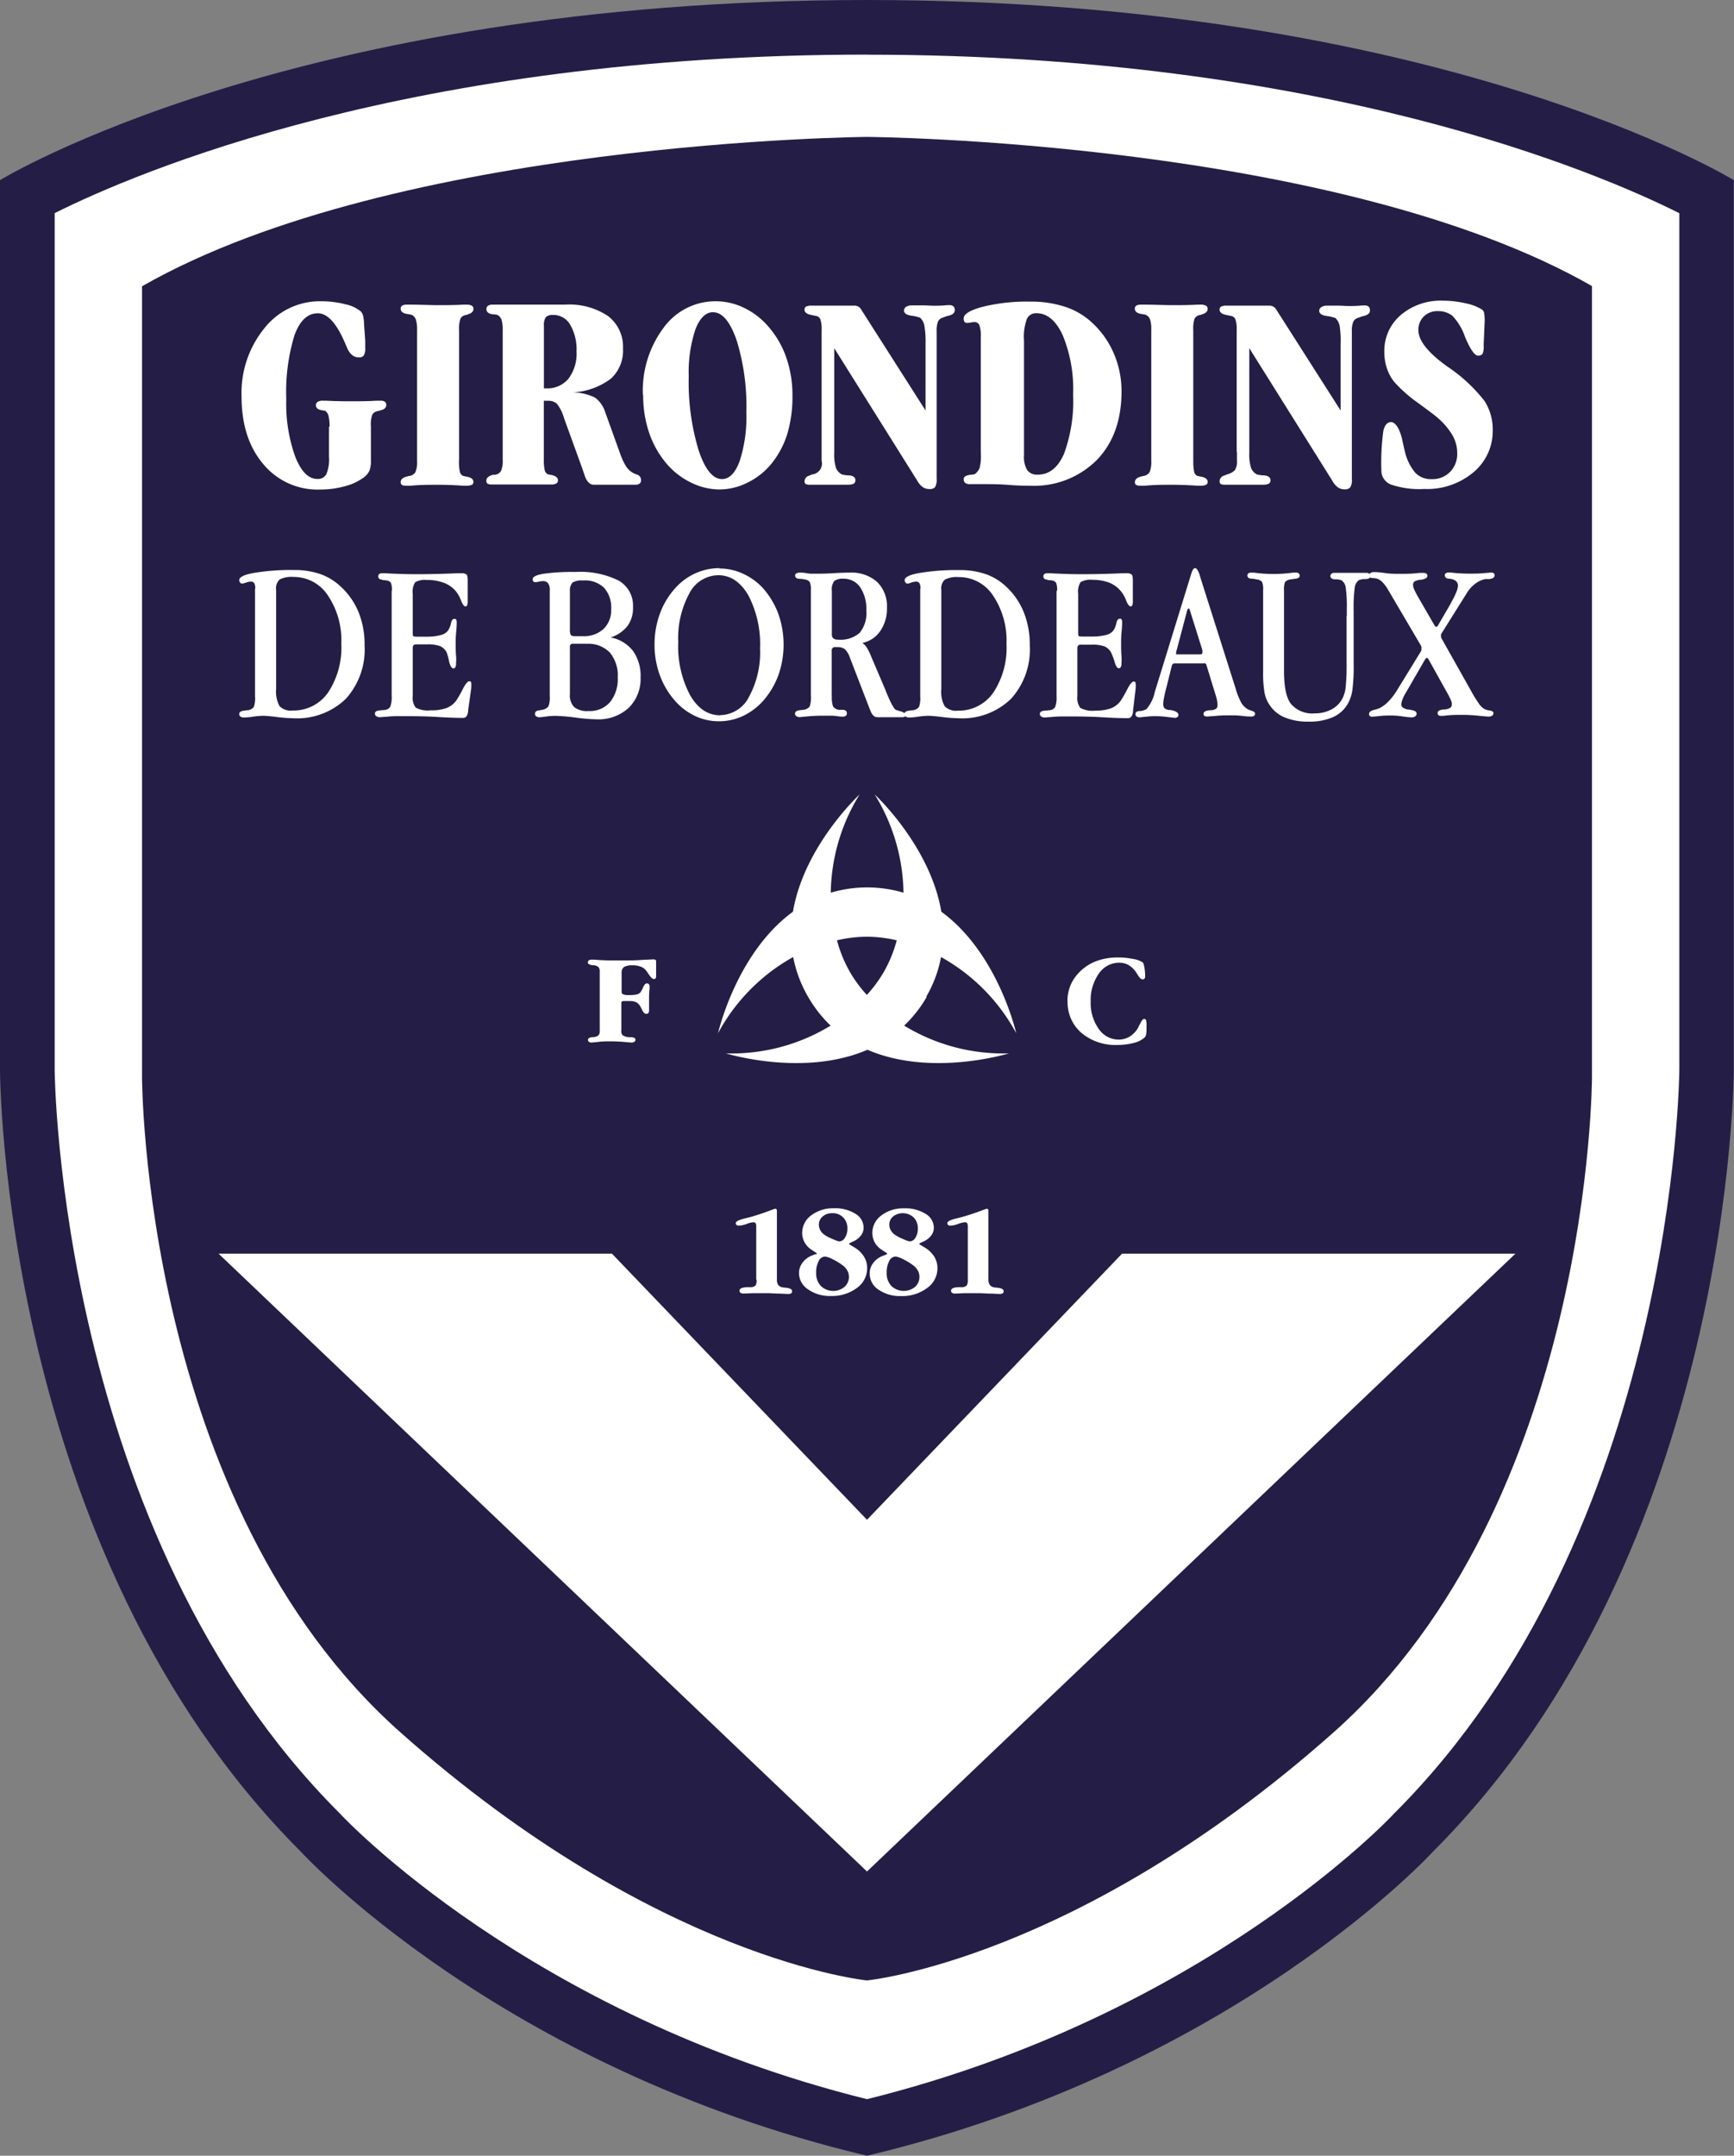 <svg xmlns="http://www.w3.org/2000/svg" viewBox="0 0 240.76 299.18"><rect x="0" y="0" width="240.76" height="299.18" fill="#808080" stroke="none"/><defs><style>.cls-1{fill:#241e46;}.cls-1,.cls-2{fill-rule:evenodd;}.cls-2{fill:#fff;}</style></defs><title>Bordo</title><g id="Слой_2" data-name="Слой 2"><g id="Слой_1-2" data-name="Слой 1"><path class="cls-1" d="M120.38,0C40.72,0,0,25,0,25V148.45s0,66.77,41.73,108.49c0,0,27.44,30.1,78.65,42.24C171.59,287,199,256.94,199,256.94c41.73-41.72,41.73-108.49,41.73-108.49V25S200,0,120.38,0Z"/><path class="cls-2" d="M120.38,7.59c63.37,0,101.5,16.34,112.79,22V148.45c0,.63-.57,64.19-39.5,103.13l-.12.11-.11.13c-.26.28-26.1,27.85-73.06,39.51-47-11.66-72.8-39.23-73.06-39.51l-.1-.12-.13-.12C8.16,212.64,7.59,149.08,7.59,148.44V29.58c11.29-5.65,49.42-22,112.79-22Z"/><path class="cls-1" d="M120.38,19s-65.25.5-100.66,20.73V149.46s0,59.18,35.92,91c35.6,31.59,64.74,34.39,64.74,34.39s29.14-2.8,64.74-34.39c35.92-31.87,35.92-91,35.92-91V39.7C185.63,19.47,120.38,19,120.38,19Z"/><path class="cls-2" d="M45.76,59.22a6.2,6.2,0,0,0-.14-1.48,1.26,1.26,0,0,0-.44-.71,3.16,3.16,0,0,0-.42-.08c-.6-.09-.9-.32-.9-.71a.55.55,0,0,1,.25-.47,1.24,1.24,0,0,1,.71-.16h.42c1.16.06,2.3.08,3.42.08s2.4,0,3.65-.08h.53a1.06,1.06,0,0,1,.6.14.54.54,0,0,1,.19.46c0,.35-.24.59-.73.72l-.37.11a1.2,1.2,0,0,0-.82.46,4,4,0,0,0-.21,1.68V63.9a3.75,3.75,0,0,1-.19,1.39,2.36,2.36,0,0,1-.65.85A7.37,7.37,0,0,1,48,67.45a12.83,12.83,0,0,1-3.57.49,9.76,9.76,0,0,1-7.89-3.55q-3-3.54-3-9.38a14.19,14.19,0,0,1,3.15-9.43,9.79,9.79,0,0,1,7.83-3.77,13.45,13.45,0,0,1,3.44.42,5,5,0,0,1,2.15,1,1.4,1.4,0,0,1,.31.61,6.53,6.53,0,0,1,.13,1.2l.16,2.22,0,.47c0,.15,0,.35,0,.6a1.81,1.81,0,0,1-.2,1,.78.78,0,0,1-.68.27,1.44,1.44,0,0,1-.93-.32,2.48,2.48,0,0,1-.7-1l-.35-.8q-1.74-4-3.72-4c-1.41,0-2.5,1-3.25,3.07a26.8,26.8,0,0,0-1.13,8.83,21.76,21.76,0,0,0,1.24,8q1.23,3.09,3.06,3.09a1.32,1.32,0,0,0,1.26-.65,5.46,5.46,0,0,0,.37-2.44V59.22Z"/><path class="cls-2" d="M63.73,63.9a6.59,6.59,0,0,0,.12,1.57.84.84,0,0,0,.43.57l.45.1c.66.1,1,.35,1,.74a.42.42,0,0,1-.23.41,1.85,1.85,0,0,1-.79.12h-.41c-1.19-.09-2.37-.13-3.54-.13s-2.44,0-3.75.13h-.58a1.18,1.18,0,0,1-.62-.11.42.42,0,0,1-.18-.38q0-.56.84-.78l.31-.08a1.17,1.17,0,0,0,.89-.52,3.62,3.62,0,0,0,.24-1.61V45.81a4.44,4.44,0,0,0-.17-1.46,1.16,1.16,0,0,0-.55-.64,3.61,3.61,0,0,0-.56-.12c-.67-.09-1-.34-1-.75a.46.46,0,0,1,.21-.42,1.13,1.13,0,0,1,.63-.14l.6,0c1.3,0,2.54.07,3.73.07s2.34,0,3.52-.07l.42,0a1.57,1.57,0,0,1,.76.14.47.47,0,0,1,.23.46c0,.34-.24.59-.74.74l-.27.1a1,1,0,0,0-.78.48,4.38,4.38,0,0,0-.2,1.65v18Z"/><path class="cls-2" d="M69.8,63.75V45.85a4.59,4.59,0,0,0-.16-1.46,1.26,1.26,0,0,0-.56-.68,2.85,2.85,0,0,0-.54-.08c-.68-.06-1-.3-1-.73a.55.55,0,0,1,.21-.46,1.07,1.07,0,0,1,.62-.16H78.42a9.67,9.67,0,0,1,6,1.58,5.35,5.35,0,0,1,2.08,4.52,5.26,5.26,0,0,1-1.69,4.18,9.66,9.66,0,0,1-5.27,1.9,7.18,7.18,0,0,1,3.06.71,4,4,0,0,1,1.42,2L86.12,63a8.45,8.45,0,0,0,.82,1.74,2.67,2.67,0,0,0,.89.85,3.53,3.53,0,0,0,.57.26.8.8,0,0,1,.61.78.58.58,0,0,1-.21.49,1,1,0,0,1-.59.15h-5.8c-.52,0-1-.47-1.27-1.41-.12-.34-.22-.62-.29-.84l-2.54-7a5.69,5.69,0,0,0-1-2,1.82,1.82,0,0,0-1.25-.4h-.33a.78.78,0,0,0-.22,0v8.07a6.66,6.66,0,0,0,.12,1.56.84.84,0,0,0,.43.57,3,3,0,0,0,.41.08c.66.12,1,.37,1,.77a.45.45,0,0,1-.24.43,1.42,1.42,0,0,1-.75.14H68.32a1.31,1.31,0,0,1-.62-.11.46.46,0,0,1-.17-.42c0-.39.31-.66.93-.82l.23,0a1.14,1.14,0,0,0,.87-.52,3.59,3.59,0,0,0,.24-1.6Zm5.69-9.85h.31a3.84,3.84,0,0,0,3.13-1.34,5.75,5.75,0,0,0,1.12-3.76,6.88,6.88,0,0,0-.88-3.73,2.68,2.68,0,0,0-2.38-1.36,1.39,1.39,0,0,0-1,.3,2,2,0,0,0-.27,1.23V53.9Z"/><path class="cls-2" d="M89.26,54.81a14.59,14.59,0,0,1,2.89-9.34,8.89,8.89,0,0,1,7.25-3.66,9,9,0,0,1,3.92.92,10.35,10.35,0,0,1,3.37,2.6,12.92,12.92,0,0,1,2.49,4.32,15.86,15.86,0,0,1,.85,5.24,18.19,18.19,0,0,1-.73,5.38,12.63,12.63,0,0,1-2.28,4.2A9.89,9.89,0,0,1,103.75,67a8.73,8.73,0,0,1-3.86.93A9,9,0,0,1,96,67a10.41,10.41,0,0,1-3.36-2.55,13.25,13.25,0,0,1-2.5-4.35,16.24,16.24,0,0,1-.84-5.31ZM99,43.33c-1,0-1.84.8-2.45,2.4a18.77,18.77,0,0,0-.92,6.5A32.55,32.55,0,0,0,97,62.49q1.34,4,3.25,4c1,0,1.84-.83,2.45-2.5a19.85,19.85,0,0,0,.93-6.76,31.06,31.06,0,0,0-1.35-10c-.9-2.6-2-3.89-3.25-3.89Z"/><path class="cls-2" d="M114.08,62.7V45.81a4.1,4.1,0,0,0-.18-1.49.75.75,0,0,0-.58-.47l-.49-.1c-.75-.12-1.12-.37-1.12-.75a.51.51,0,0,1,.2-.45,1.78,1.78,0,0,1,.8-.13h5.87a1.05,1.05,0,0,1,.93.44s0,0,0,0l9,14.11v-9.2a13.26,13.26,0,0,0-.17-2.61,2.11,2.11,0,0,0-.59-1.07,6,6,0,0,0-1.23-.28c-.67-.11-1-.34-1-.71a.59.59,0,0,1,.3-.52,1.52,1.52,0,0,1,.83-.2c.33,0,.82,0,1.46,0s1.1.05,1.4.05c.63,0,1.31,0,2-.08l.29,0a.85.85,0,0,1,.59.17.71.71,0,0,1,.17.55c0,.35-.28.6-.83.74a3.73,3.73,0,0,0-.76.25,1.07,1.07,0,0,0-.72.54,3.48,3.48,0,0,0-.2,1.41v20.4a2.14,2.14,0,0,1-.22,1.2,1,1,0,0,1-.81.26,1.59,1.59,0,0,1-.92-.28,2.9,2.9,0,0,1-.76-.91L115.83,48.32V62.83a6.33,6.33,0,0,0,.24,2.1,1.74,1.74,0,0,0,.84.92,4.14,4.14,0,0,0,.79.12c.72,0,1.07.26,1.07.67a.53.53,0,0,1-.24.49,1.82,1.82,0,0,1-.83.14h-5.23a1.17,1.17,0,0,1-.6-.1.42.42,0,0,1-.16-.38.81.81,0,0,1,.63-.77l.39-.17a1.53,1.53,0,0,0,1.35-1.91V62.7Z"/><path class="cls-2" d="M136.18,62.59V46.8a4.43,4.43,0,0,0-.2-1.68.72.72,0,0,0-.72-.42,3.41,3.41,0,0,0-.47.06,3.58,3.58,0,0,1-.55.06.43.43,0,0,1-.33-.16.92.92,0,0,1-.1-.49c0-.59.89-1.13,2.67-1.6a25.53,25.53,0,0,1,6.56-.71,15.09,15.09,0,0,1,4.69.67,10.09,10.09,0,0,1,3.62,2,12.43,12.43,0,0,1,3.23,4.37,13.16,13.16,0,0,1,1.14,5.41q0,6-3.45,9.55A12.32,12.32,0,0,1,143,67.41c-.56,0-1.53,0-2.9-.11s-2.49-.11-3.31-.11c-.37,0-.77,0-1.22,0l-.81,0a1.21,1.21,0,0,1-.74-.16.69.69,0,0,1-.21-.56c0-.33.36-.53,1.08-.59l.43-.06A2.07,2.07,0,0,0,136,65a6.64,6.64,0,0,0,.19-2v-.41Zm6-15.42v16a3.61,3.61,0,0,0,.45,2.09,1.7,1.7,0,0,0,1.49.61q2.34,0,3.62-2.9A21.34,21.34,0,0,0,149,54.73a19.66,19.66,0,0,0-1.43-8.17q-1.42-3.09-3.66-3.09a1.37,1.37,0,0,0-1.34.82,7.19,7.19,0,0,0-.4,2.88Z"/><path class="cls-2" d="M165.69,63.9a6.76,6.76,0,0,0,.11,1.57.84.84,0,0,0,.43.57l.45.1c.66.1,1,.35,1,.74a.42.42,0,0,1-.24.41,1.85,1.85,0,0,1-.79.12h-.41c-1.19-.09-2.37-.13-3.54-.13s-2.44,0-3.75.13h-.58a1.18,1.18,0,0,1-.62-.11.41.41,0,0,1-.17-.38c0-.37.27-.63.83-.78l.31-.08a1.17,1.17,0,0,0,.89-.52,3.62,3.62,0,0,0,.24-1.61V45.81a4.51,4.51,0,0,0-.16-1.46,1.18,1.18,0,0,0-.56-.64,3.36,3.36,0,0,0-.56-.12q-1-.14-1-.75a.46.46,0,0,1,.2-.42,1.18,1.18,0,0,1,.63-.14l.6,0c1.3,0,2.54.07,3.73.07s2.34,0,3.52-.07l.43,0a1.55,1.55,0,0,1,.75.14.48.48,0,0,1,.24.46c0,.34-.25.59-.75.74l-.27.1a1,1,0,0,0-.78.48,4.44,4.44,0,0,0-.19,1.65v18Z"/><path class="cls-2" d="M171.71,62.7V45.81a4.1,4.1,0,0,0-.18-1.49.77.77,0,0,0-.59-.47l-.49-.1q-1.11-.18-1.11-.75a.49.49,0,0,1,.2-.45,1.75,1.75,0,0,1,.8-.13h5.87a1.08,1.08,0,0,1,.93.44l0,0,9,14.11v-9.2A13.51,13.51,0,0,0,186,45.2a2.11,2.11,0,0,0-.59-1.07,5.93,5.93,0,0,0-1.24-.28c-.66-.11-1-.34-1-.71a.59.59,0,0,1,.3-.52,1.48,1.48,0,0,1,.82-.2c.34,0,.83,0,1.46,0s1.11.05,1.41.05c.63,0,1.31,0,2-.08l.29,0a.87.87,0,0,1,.59.17.75.75,0,0,1,.17.55c0,.35-.28.6-.84.74a4.21,4.21,0,0,0-.76.25,1.07,1.07,0,0,0-.71.54,3.48,3.48,0,0,0-.2,1.41v20.4a2,2,0,0,1-.23,1.2,1,1,0,0,1-.81.26,1.56,1.56,0,0,1-.91-.28,2.77,2.77,0,0,1-.76-.91L173.46,48.32V62.83a6.33,6.33,0,0,0,.24,2.1,1.76,1.76,0,0,0,.83.92,4.42,4.42,0,0,0,.8.12c.71,0,1.07.26,1.07.67a.53.53,0,0,1-.24.49,1.82,1.82,0,0,1-.83.14H170.1a1.24,1.24,0,0,1-.61-.1.44.44,0,0,1-.15-.38A.81.81,0,0,1,170,66l.4-.17a2.2,2.2,0,0,0,1.06-.58,2.23,2.23,0,0,0,.29-1.33V62.7Z"/><path class="cls-2" d="M206,47.89a2.65,2.65,0,0,1-.16,1.23.74.74,0,0,1-.63.23c-.44,0-1-.77-1.68-2.32-.06-.14-.11-.24-.13-.31a7.91,7.91,0,0,0-1.76-2.91,3.18,3.18,0,0,0-2-.63,2.67,2.67,0,0,0-1.95.74,2.59,2.59,0,0,0-.75,1.93c0,1.35,1.25,3,3.77,4.84l.41.29a22.05,22.05,0,0,1,5,4.67,7.27,7.27,0,0,1,1.14,4,7.45,7.45,0,0,1-2.67,5.89,10,10,0,0,1-6.85,2.32,12.16,12.16,0,0,1-4.6-.61,2.06,2.06,0,0,1-1.34-2,31.43,31.43,0,0,1,.28-5.48c.19-.79.55-1.19,1.08-1.19s1.18.83,1.54,2.48c.13.61.24,1.09.33,1.46a7.14,7.14,0,0,0,1.45,3.06,3,3,0,0,0,2.33.92,3.4,3.4,0,0,0,2.52-1,3.54,3.54,0,0,0,1-2.61,5,5,0,0,0-.74-2.62,10.16,10.16,0,0,0-2.33-2.58c-.27-.22-1.11-.85-2.52-1.88a18.84,18.84,0,0,1-3.18-2.84,6.21,6.21,0,0,1-1-1.87,7.09,7.09,0,0,1-.35-2.23,6.51,6.51,0,0,1,2.27-5.14,8.57,8.57,0,0,1,5.88-2,13.86,13.86,0,0,1,3.16.37,6.93,6.93,0,0,1,2.25.86.76.76,0,0,1,.29.44,6.21,6.21,0,0,1,.08,1.24L206,47.89Z"/><path class="cls-2" d="M128.6,138.34a17.29,17.29,0,0,0,2.06-5.52,26.49,26.49,0,0,1,10.44,10.57s-2.51-11.11-10.4-16.86c-1.54-9.15-9.25-16.27-9.25-16.27a26.69,26.69,0,0,1,4,13.63,17.83,17.83,0,0,0-10.1,0,26.59,26.59,0,0,1,4-13.63s-7.71,7.12-9.25,16.27c-7.89,5.75-10.4,16.86-10.4,16.86a26.41,26.41,0,0,1,10.43-10.57,17.56,17.56,0,0,0,2.07,5.52,17.91,17.91,0,0,0,3.13,4,26.36,26.36,0,0,1-14.54,3.85s10.75,3.34,19.65-.5c8.89,3.84,19.64.5,19.64.5a26.36,26.36,0,0,1-14.54-3.85,17.66,17.66,0,0,0,3.14-4ZM120.36,130a18.62,18.62,0,0,1,4.15.5,18.33,18.33,0,0,1-1.82,4.43,18.53,18.53,0,0,1-2.33,3.15,17.85,17.85,0,0,1-2.33-3.15,18.33,18.33,0,0,1-1.82-4.43,18.62,18.62,0,0,1,4.15-.5Z"/><path class="cls-2" d="M86.26,143.08a.78.78,0,0,0,.21.61,1.9,1.9,0,0,0,1,.26l.17,0c.39,0,.59.15.59.33a.34.34,0,0,1-.15.3.71.71,0,0,1-.41.11l-1.06-.09c-.63-.05-1.23-.08-1.8-.08s-1.15,0-1.75.08l-.93.09a.55.55,0,0,1-.36-.11.33.33,0,0,1-.13-.28c0-.19.19-.31.58-.36h.15a1.24,1.24,0,0,0,.73-.26.86.86,0,0,0,.17-.61v-8.25a.86.86,0,0,0-.18-.61,1.3,1.3,0,0,0-.72-.26h-.14c-.4-.06-.61-.19-.61-.37a.38.38,0,0,1,.13-.29.57.57,0,0,1,.36-.11l.36,0c.82.07,1.6.11,2.34.11h2.08c.62,0,1.35,0,2.17-.07l1.55-.07a.8.8,0,0,1,.41.06.35.35,0,0,1,.08.27v2a.46.46,0,0,1-.08.32.39.39,0,0,1-.25.07c-.18,0-.4-.22-.69-.64a5.12,5.12,0,0,0-.36-.51,1.59,1.59,0,0,0-.75-.56,3,3,0,0,0-1.14-.19,2.25,2.25,0,0,0-1.18.23.94.94,0,0,0-.34.81v2.63a.36.36,0,0,0,.2.35,1.78,1.78,0,0,0,.74.11,5.36,5.36,0,0,0,1.17-.09.92.92,0,0,0,.51-.3,4,4,0,0,0,.39-.74c.15-.32.31-.49.5-.49a.35.35,0,0,1,.28.12.53.53,0,0,1,.1.32,1.08,1.08,0,0,0,0,.16,10.73,10.73,0,0,0-.08,1.24c0,.38,0,.77,0,1.16s0,.59,0,.6a1,1,0,0,1-.08.5.37.37,0,0,1-.32.12c-.21,0-.41-.19-.58-.57a3.56,3.56,0,0,0-.18-.35,1.53,1.53,0,0,0-.61-.68,2.29,2.29,0,0,0-1-.17h-.56l-.24,0a.34.34,0,0,0-.21.08.21.21,0,0,0-.07.18v3.82Z"/><path class="cls-2" d="M148.21,138.93a5.75,5.75,0,0,1,.55-2.46,6.08,6.08,0,0,1,1.6-2,6.47,6.47,0,0,1,2.17-1.19,8.51,8.51,0,0,1,2.7-.4,10.13,10.13,0,0,1,2.11.21,3.25,3.25,0,0,1,1.31.47c.09.05.16.27.24.67a7.15,7.15,0,0,1,.11,1.27.46.46,0,0,1-.09.31.36.36,0,0,1-.28.11c-.18,0-.39-.19-.63-.58l-.27-.42a3.28,3.28,0,0,0-1.06-1,2.6,2.6,0,0,0-1.3-.31,3.38,3.38,0,0,0-2.81,1.53,6.31,6.31,0,0,0-1.12,3.86,6.19,6.19,0,0,0,1.11,3.79,3.36,3.36,0,0,0,2.78,1.49,2.93,2.93,0,0,0,1.6-.47,3.37,3.37,0,0,0,1.16-1.31c0-.09.12-.23.2-.4.22-.46.41-.69.56-.69a.26.26,0,0,1,.27.17,2.66,2.66,0,0,1,.07.83v.24a5,5,0,0,1-.06.93.78.78,0,0,1-.23.43,3.54,3.54,0,0,1-1.52.74,8.67,8.67,0,0,1-2.25.27,7.31,7.31,0,0,1-5-1.69,5.62,5.62,0,0,1-1.9-4.4Z"/><polygon class="cls-2" points="120.38 210.92 155.79 173.99 210.41 173.99 120.38 259.73 30.35 173.99 84.97 173.99 120.38 210.92 120.38 210.92"/><path class="cls-2" d="M105,177.59v-7.32a1,1,0,0,0-.09-.52.41.41,0,0,0-.34-.12,3.47,3.47,0,0,0-.92.24,3.66,3.66,0,0,1-1.09.23.39.39,0,0,1-.29-.1.28.28,0,0,1-.11-.24c0-.24.4-.45,1.2-.65l.88-.22c.77-.22,1.52-.46,2.25-.73l1.11-.41a.29.29,0,0,1,.21.07.38.38,0,0,1,.06.24v9.45a1.42,1.42,0,0,0,.18.82,1,1,0,0,0,.64.34l.46.05c.55.06.83.22.83.47a.33.33,0,0,1-.13.3.78.78,0,0,1-.44.09l-1.14-.05c-.64,0-1.23-.06-1.76-.06-.38,0-.93,0-1.65,0s-1.25.05-1.58.05a.81.81,0,0,1-.46-.1.33.33,0,0,1-.14-.29c0-.29.31-.45,1-.49l.29,0,.31,0a1,1,0,0,0,.63-.24,1.54,1.54,0,0,0,.14-.8Z"/><path class="cls-2" d="M113.25,174.11l.13-.07s0,0,0-.07a.18.18,0,0,0,0-.07l-.19-.12-.56-.37a2.73,2.73,0,0,1-.92-1,2.66,2.66,0,0,1-.33-1.29,3,3,0,0,1,1.23-2.43,5,5,0,0,1,3.16-1,5.27,5.27,0,0,1,3,.76,2.25,2.25,0,0,1,1.14,1.94,1.76,1.76,0,0,1-.39,1.1,2.7,2.7,0,0,1-1.1.82l-.43.21a.1.1,0,0,0-.08.05.12.12,0,0,0,0,.09s.05.06.16.12l0,0,.51.31a3.9,3.9,0,0,1,1.36,1.27,3,3,0,0,1,.46,1.65,3.34,3.34,0,0,1-1.43,2.74,5.76,5.76,0,0,1-3.62,1.11,5.23,5.23,0,0,1-3.16-.92,2.71,2.71,0,0,1-1.25-2.25,2.35,2.35,0,0,1,.51-1.48,3,3,0,0,1,1.37-1l.45-.18Zm1.32.28a1,1,0,0,0-.9.63,3.26,3.26,0,0,0-.35,1.63,2.52,2.52,0,0,0,.65,1.82,2.47,2.47,0,0,0,3.28.13,1.84,1.84,0,0,0,.62-1.42,1.81,1.81,0,0,0-.22-.84,2.16,2.16,0,0,0-.63-.72,8.4,8.4,0,0,0-1.43-.87,3.21,3.21,0,0,0-1-.36Zm2-2.11a.91.91,0,0,0,.75-.52,2.2,2.2,0,0,0,.34-1.24,2.1,2.1,0,0,0-.58-1.55,2,2,0,0,0-1.52-.6,2,2,0,0,0-1.33.45,1.45,1.45,0,0,0-.53,1.15,1.56,1.56,0,0,0,.15.67,1.79,1.79,0,0,0,.41.56,3.34,3.34,0,0,0,.34.25c.12.08.28.17.47.27.44.2.78.35,1,.43a1.53,1.53,0,0,0,.49.13Z"/><path class="cls-2" d="M123.05,174.11l.12-.07s0,0,0-.07a.15.15,0,0,0-.06-.07l-.18-.12-.56-.37a2.72,2.72,0,0,1-1.25-2.28,3,3,0,0,1,1.23-2.43,4.92,4.92,0,0,1,3.16-1,5.24,5.24,0,0,1,3,.76,2.24,2.24,0,0,1,1.15,1.94,1.76,1.76,0,0,1-.39,1.1,2.77,2.77,0,0,1-1.1.82l-.44.21s0,0-.07.05a.1.1,0,0,0,0,.09s.06.06.16.12l0,0,.52.31a4,4,0,0,1,1.36,1.27,3.1,3.1,0,0,1,.46,1.65,3.33,3.33,0,0,1-1.44,2.74,5.72,5.72,0,0,1-3.62,1.11A5.2,5.2,0,0,1,122,179a2.68,2.68,0,0,1-1.25-2.25,2.4,2.4,0,0,1,.5-1.48,3,3,0,0,1,1.38-1l.45-.18Zm1.31.28a1,1,0,0,0-.9.63,3.37,3.37,0,0,0-.35,1.63,2.57,2.57,0,0,0,.65,1.82,2.49,2.49,0,0,0,3.29.13,1.83,1.83,0,0,0,.61-1.42,1.7,1.7,0,0,0-.22-.84,2.16,2.16,0,0,0-.63-.72,8,8,0,0,0-1.43-.87,3.05,3.05,0,0,0-1-.36Zm2-2.11a.94.94,0,0,0,.75-.52,2.27,2.27,0,0,0,.33-1.24,2.13,2.13,0,0,0-.57-1.55,2.22,2.22,0,0,0-2.86-.15,1.45,1.45,0,0,0-.53,1.15,1.56,1.56,0,0,0,.15.67,2,2,0,0,0,.41.56,3.34,3.34,0,0,0,.34.25l.47.27c.45.2.78.35,1,.43a1.57,1.57,0,0,0,.5.13Z"/><path class="cls-2" d="M134.38,177.59v-7.32a1,1,0,0,0-.1-.52.4.4,0,0,0-.34-.12,3.47,3.47,0,0,0-.92.24,3.66,3.66,0,0,1-1.09.23.39.39,0,0,1-.29-.1.3.3,0,0,1-.11-.24c0-.24.4-.45,1.2-.65l.88-.22c.78-.22,1.53-.46,2.25-.73l1.12-.41a.28.28,0,0,1,.2.07.38.38,0,0,1,.06.24v9.45a1.41,1.41,0,0,0,.19.82,1,1,0,0,0,.63.34l.46.05c.56.06.83.22.83.47a.35.35,0,0,1-.12.3.84.84,0,0,1-.45.09l-1.13-.05c-.65,0-1.23-.06-1.76-.06-.38,0-.93,0-1.65,0s-1.25.05-1.59.05a.81.81,0,0,1-.46-.1.33.33,0,0,1-.14-.29c0-.29.32-.45.95-.49l.29,0,.31,0a1,1,0,0,0,.63-.24,1.42,1.42,0,0,0,.15-.8Z"/><path class="cls-2" d="M35.44,81.72a1.52,1.52,0,0,0-.14-.79.56.56,0,0,0-.51-.21,2.12,2.12,0,0,0-.63.13,1.88,1.88,0,0,1-.56.14.36.36,0,0,1-.26-.14.52.52,0,0,1-.12-.34c0-.42.68-.76,2.05-1a30.82,30.82,0,0,1,5.53-.4,10.94,10.94,0,0,1,3.7.57,8,8,0,0,1,2.85,1.77A9.89,9.89,0,0,1,49.8,85a11.84,11.84,0,0,1,.82,4.53A10.19,10.19,0,0,1,48,97a9.72,9.72,0,0,1-7.28,2.68,20.09,20.09,0,0,1-2.26-.17c-.92-.11-1.56-.17-1.9-.17a11.07,11.07,0,0,0-1.41.12,11.07,11.07,0,0,1-1.25.12.84.84,0,0,1-.51-.13.4.4,0,0,1-.17-.36c0-.25.21-.4.63-.46h0l.5-.06h.06a1.3,1.3,0,0,0,.83-.45,3.7,3.7,0,0,0,.17-1.5V81.72Zm2.9.16V95.64A4.18,4.18,0,0,0,38.81,98a2.19,2.19,0,0,0,1.81.61,5.84,5.84,0,0,0,4.94-2.51,11.31,11.31,0,0,0,1.83-6.78,11.16,11.16,0,0,0-1.85-6.66,5.65,5.65,0,0,0-4.8-2.59,3.63,3.63,0,0,0-1.91.35,1.67,1.67,0,0,0-.49,1.44Z"/><path class="cls-2" d="M54.41,82a2.78,2.78,0,0,0-.13-1.11.87.87,0,0,0-.57-.33l-.37-.05-.27,0s0-.07,0-.07c-.37,0-.55-.18-.55-.44a.39.39,0,0,1,.13-.33.69.69,0,0,1,.43-.11l.42,0c1.42.08,2.87.13,4.33.13,1.9,0,3.78-.05,5.63-.13l.58,0a1.12,1.12,0,0,1,.72.16c.12.1.18.37.18.82v2.83a1.72,1.72,0,0,1-.07.61.26.26,0,0,1-.25.18c-.18,0-.39-.27-.61-.83A4.51,4.51,0,0,0,63.25,82a4,4,0,0,0-1.64-1.12,6.45,6.45,0,0,0-2.32-.39,2.74,2.74,0,0,0-1.65.32,2.5,2.5,0,0,0-.33,1.62v5.3c0,.32,0,.5.07.55s.21.08.47.08h1.46a7.45,7.45,0,0,0,1.8-.2,1.93,1.93,0,0,0,1-.53,2.74,2.74,0,0,0,.29-.46,3.76,3.76,0,0,0,.22-.69l0,0c.09-.4.24-.59.43-.59s.24,0,.29.11a.91.91,0,0,1,.07.46c0,.16,0,.56-.07,1.22s-.07,1.24-.07,1.75,0,1,.05,1.57,0,.94,0,1.06a1.05,1.05,0,0,1-.1.54.29.29,0,0,1-.28.16c-.2,0-.39-.28-.56-.84A8,8,0,0,0,62,90.5a1.94,1.94,0,0,0-.9-.83,4.87,4.87,0,0,0-1.79-.24H57.85a.61.61,0,0,0-.44.12.71.71,0,0,0-.1.45v6.56a2.32,2.32,0,0,0,.4,1.64,3.55,3.55,0,0,0,2.11.38A5.94,5.94,0,0,0,62,98.26a3,3,0,0,0,1.36-1.05,16.15,16.15,0,0,0,.9-1.58c.37-.72.67-1.08.89-1.08a.3.3,0,0,1,.23.08.56.56,0,0,1,.06.3v.29a1.62,1.62,0,0,0,0,.21L65,98.58v.15c-.08.6-.31.9-.68.9s-1.53,0-3.46-.12-3.66-.12-5.19-.12c-.62,0-1.25,0-1.89.07l-1,.07a.88.88,0,0,1-.53-.13.42.42,0,0,1-.19-.38c0-.26.25-.41.76-.44a4.82,4.82,0,0,0,.63-.06.93.93,0,0,0,.74-.45,3.81,3.81,0,0,0,.19-1.51V82Z"/><path class="cls-2" d="M76.33,81.94a1.51,1.51,0,0,0-.24-1,.86.86,0,0,0-.72-.29,2.64,2.64,0,0,0-.53.07,2.87,2.87,0,0,1-.52.08.34.34,0,0,1-.27-.11.46.46,0,0,1-.09-.31c0-.33.5-.58,1.49-.75a28.76,28.76,0,0,1,4.44-.25,12,12,0,0,1,6,1.19,4,4,0,0,1,2,3.7,4.2,4.2,0,0,1-.76,2.6,4.88,4.88,0,0,1-2.35,1.6,5.09,5.09,0,0,1,3.08,1.83A5.87,5.87,0,0,1,88.94,94a5.63,5.63,0,0,1-1.65,4.24,6.22,6.22,0,0,1-4.49,1.59,25.19,25.19,0,0,1-2.86-.24,25.33,25.33,0,0,0-2.87-.24,8.82,8.82,0,0,0-1.27.1q-.72.09-.9.09a.76.76,0,0,1-.44-.12.37.37,0,0,1-.17-.31.47.47,0,0,1,.12-.37.8.8,0,0,1,.49-.15l.25-.06a1.49,1.49,0,0,0,1-.49,3.55,3.55,0,0,0,.18-1.48V81.94Zm2.8.06v5.31a1.72,1.72,0,0,0,.12.81c.08.11.27.17.56.17h.47l.65,0a4,4,0,0,0,2.87-1,3.63,3.63,0,0,0,1.06-2.73,4.1,4.1,0,0,0-1-3,3.81,3.81,0,0,0-2.89-1,2.58,2.58,0,0,0-1.48.29A1.64,1.64,0,0,0,79.13,82Zm2.34,7.34H79.55a.38.38,0,0,0-.31.11.36.36,0,0,0-.11.29V96.3a2.37,2.37,0,0,0,.59,1.83,2.87,2.87,0,0,0,2,.55,3.7,3.7,0,0,0,3-1.26A5.09,5.09,0,0,0,85.77,94a4.93,4.93,0,0,0-1.11-3.45,4.13,4.13,0,0,0-3.19-1.2Z"/><path class="cls-2" d="M99.89,78.9a7.71,7.71,0,0,1,3.27.72,8.68,8.68,0,0,1,2.77,2,11.29,11.29,0,0,1,2.14,3.58,12.79,12.79,0,0,1,0,8.52,11.29,11.29,0,0,1-2.14,3.58,8.89,8.89,0,0,1-2.8,2.08,7.9,7.9,0,0,1-3.32.72,7.71,7.71,0,0,1-3.27-.72,8.6,8.6,0,0,1-2.78-2.08,11.11,11.11,0,0,1-2.14-3.58,12.23,12.23,0,0,1-.74-4.26,12.38,12.38,0,0,1,.74-4.28,10.71,10.71,0,0,1,2.14-3.56,8.37,8.37,0,0,1,2.81-2.06,8.05,8.05,0,0,1,3.32-.71ZM100,99.25a4.57,4.57,0,0,0,4-2.55A12.86,12.86,0,0,0,105.53,90a14.66,14.66,0,0,0-1.62-7.37q-1.64-2.81-4.21-2.8a4.57,4.57,0,0,0-4,2.55,13,13,0,0,0-1.53,6.72,14.53,14.53,0,0,0,1.63,7.35q1.62,2.82,4.2,2.82Z"/><path class="cls-2" d="M115.5,96.55a3.9,3.9,0,0,0,.17,1.5,1.23,1.23,0,0,0,.77.46.68.68,0,0,0,.22,0l.31,0a.79.79,0,0,1,.5.15.47.47,0,0,1,.11.37.36.36,0,0,1-.16.32.74.74,0,0,1-.44.11,5.51,5.51,0,0,1-.68-.06,6.47,6.47,0,0,0-.66-.07h-.15c-.47,0-.94,0-1.42,0a18.7,18.7,0,0,0-2,.1l-1,.09a.79.79,0,0,1-.5-.13.4.4,0,0,1-.18-.36c0-.25.21-.4.63-.46h0l.5-.06h.06a1.36,1.36,0,0,0,.84-.45,3.93,3.93,0,0,0,.17-1.51V81.93a2.7,2.7,0,0,0-.15-1.14,1,1,0,0,0-.69-.37,4.17,4.17,0,0,0-.69-.09c-.43,0-.65-.17-.66-.43a.36.36,0,0,1,.17-.33,1.19,1.19,0,0,1,.55-.1c.17,0,.46,0,.88.08s.76.07,1,.07c.74,0,1.65,0,2.75-.07s1.83-.08,2.19-.08a5.4,5.4,0,0,1,3.84,1.29,4.68,4.68,0,0,1,1.37,3.57,5.46,5.46,0,0,1-.91,3.22,4,4,0,0,1-2.5,1.68,2.37,2.37,0,0,1,.6.62,9.41,9.41,0,0,1,.68,1.41l1.88,4.4.17.44c.63,1.51,1.07,2.31,1.32,2.41a5,5,0,0,0,.65.21c.45.13.67.3.67.51a.26.26,0,0,1-.09.23.73.73,0,0,1-.39.07c-.18,0-.5,0-1,0s-.83,0-1.11,0-.37,0-.67,0a4.86,4.86,0,0,1-.66,0c-.39,0-.7-.29-.93-.89l-.06-.13L118,91.26a2.84,2.84,0,0,0-.7-1.17,1.67,1.67,0,0,0-1.07-.28h-.33a.37.37,0,0,0-.3.13.44.44,0,0,0-.12.32v6.29Zm0-14.52v6a.7.7,0,0,0,.2.56,1,1,0,0,0,.67.18,4,4,0,0,0,3-.95,4.37,4.37,0,0,0,.92-3.1,5.43,5.43,0,0,0-.85-3.21,2.74,2.74,0,0,0-2.35-1.19,1.89,1.89,0,0,0-1.26.32A1.92,1.92,0,0,0,115.5,82Z"/><path class="cls-2" d="M127.8,81.72a1.52,1.52,0,0,0-.14-.79.56.56,0,0,0-.51-.21,2.12,2.12,0,0,0-.63.13A1.82,1.82,0,0,1,126,81a.36.36,0,0,1-.26-.14.53.53,0,0,1-.13-.34c0-.42.69-.76,2.06-1a30.82,30.82,0,0,1,5.53-.4,10.94,10.94,0,0,1,3.7.57,8,8,0,0,1,2.85,1.77A9.89,9.89,0,0,1,142.16,85a12,12,0,0,1,.82,4.53A10.19,10.19,0,0,1,140.36,97a9.72,9.72,0,0,1-7.28,2.68,20.09,20.09,0,0,1-2.26-.17c-.92-.11-1.56-.17-1.9-.17a11.07,11.07,0,0,0-1.41.12,11.07,11.07,0,0,1-1.25.12.84.84,0,0,1-.51-.13.4.4,0,0,1-.18-.36c0-.25.22-.4.64-.46h0l.5-.06h.06a1.3,1.3,0,0,0,.83-.45,3.7,3.7,0,0,0,.17-1.5V81.72Zm2.9.16V95.64a4.09,4.09,0,0,0,.47,2.38,2.19,2.19,0,0,0,1.81.61,5.84,5.84,0,0,0,4.94-2.51,11.31,11.31,0,0,0,1.83-6.78,11.23,11.23,0,0,0-1.85-6.66,5.65,5.65,0,0,0-4.8-2.59,3.63,3.63,0,0,0-1.91.35,1.67,1.67,0,0,0-.49,1.44Z"/><path class="cls-2" d="M146.77,82a2.78,2.78,0,0,0-.13-1.11.87.87,0,0,0-.57-.33l-.37-.05-.28,0s0-.07,0-.07c-.37,0-.55-.18-.55-.44a.39.39,0,0,1,.13-.33.69.69,0,0,1,.43-.11l.42,0c1.42.08,2.86.13,4.33.13,1.9,0,3.78-.05,5.63-.13l.58,0a1.12,1.12,0,0,1,.72.16c.12.1.18.37.18.82v2.83a1.72,1.72,0,0,1-.07.61.26.26,0,0,1-.25.18c-.18,0-.39-.27-.61-.83a4.51,4.51,0,0,0-.71-1.26A4,4,0,0,0,154,80.86a6.45,6.45,0,0,0-2.32-.39,2.74,2.74,0,0,0-1.65.32,2.5,2.5,0,0,0-.33,1.62v5.3c0,.32,0,.5.07.55s.21.08.47.08h1.46a7.45,7.45,0,0,0,1.8-.2,1.93,1.93,0,0,0,1-.53,2.74,2.74,0,0,0,.29-.46,3.76,3.76,0,0,0,.22-.69l0,0c.09-.4.24-.59.43-.59s.24,0,.29.11a.91.91,0,0,1,.07.46c0,.16,0,.56-.07,1.22s-.07,1.24-.07,1.75,0,1,.05,1.57,0,.94,0,1.06a1.05,1.05,0,0,1-.1.54.29.29,0,0,1-.28.16c-.2,0-.39-.28-.56-.84a8,8,0,0,0-.51-1.36,1.94,1.94,0,0,0-.9-.83,4.87,4.87,0,0,0-1.79-.24h-1.44a.57.57,0,0,0-.43.12.64.64,0,0,0-.11.45v6.56a2.32,2.32,0,0,0,.4,1.64,3.57,3.57,0,0,0,2.12.38,5.88,5.88,0,0,0,2.14-.32,3,3,0,0,0,1.36-1.05,16.15,16.15,0,0,0,.9-1.58c.37-.72.67-1.08.89-1.08a.3.3,0,0,1,.23.08.56.56,0,0,1,.06.3v.29a1.62,1.62,0,0,0,0,.21l-.37,3.15v.15c-.08.6-.31.9-.68.9s-1.53,0-3.46-.12-3.66-.12-5.19-.12c-.62,0-1.25,0-1.89.07l-1,.07a.88.88,0,0,1-.53-.13.42.42,0,0,1-.19-.38c0-.26.25-.41.76-.44a4.82,4.82,0,0,0,.63-.06.93.93,0,0,0,.74-.45,3.81,3.81,0,0,0,.19-1.51V82Z"/><path class="cls-2" d="M162,95.22c-.16.59-.28,1.09-.36,1.52a5,5,0,0,0-.13.94.91.91,0,0,0,.17.6,1.21,1.21,0,0,0,.67.26l.2,0c.71.14,1.07.36,1.07.68a.35.35,0,0,1-.13.29.54.54,0,0,1-.38.11l-1-.11a13.88,13.88,0,0,0-1.78-.12,11.46,11.46,0,0,0-1.22.08l-.85.08a.78.78,0,0,1-.45-.11.37.37,0,0,1-.15-.32.39.39,0,0,1,.12-.31,1,1,0,0,1,.53-.13h0a2,2,0,0,0,.88-.28,5.31,5.31,0,0,0,1.15-2.37h0l5.06-16.4a.75.75,0,0,0,.05-.16c.14-.41.3-.62.49-.62s.44.32.63.95c.07.24.12.42.16.54l4.81,15.14a10.34,10.34,0,0,0,.78,2,2.45,2.45,0,0,0,.77.85,2.74,2.74,0,0,0,.34.19l.41.14v0q.42.15.42.36a.37.37,0,0,1-.13.32.6.6,0,0,1-.4.1c-.19,0-.61,0-1.23-.08s-1.16-.08-1.59-.08c-.71,0-1.42,0-2.14.08l-1.1.08a.9.9,0,0,1-.44-.08.36.36,0,0,1-.12-.31q0-.4.87-.48l.14,0a1.41,1.41,0,0,0,.75-.22.7.7,0,0,0,.18-.55,4.07,4.07,0,0,0-.07-.61,6.84,6.84,0,0,0-.23-.84l-1.25-4.08a.4.4,0,0,0-.14-.2.64.64,0,0,0-.3,0h-4a.31.31,0,0,0-.21.08.46.46,0,0,0-.14.21L162,95.22Zm1.31-4.88a.41.41,0,0,1,0,.1c0,.09,0,.17,0,.23a.2.2,0,0,0,0,.14.22.22,0,0,0,.16,0h3.23a.23.23,0,0,0,.18-.07.27.27,0,0,0,.07-.2.81.81,0,0,0,0-.19.52.52,0,0,1,0-.11l-1.73-5.51a.71.71,0,0,0-.08-.21.28.28,0,0,0-.12-.08.22.22,0,0,0-.09.08,1.5,1.5,0,0,0-.09.18l-1.48,5.6Z"/><path class="cls-2" d="M187,85.48v-1a19.23,19.23,0,0,0-.15-2.94,1.46,1.46,0,0,0-.58-1,2.22,2.22,0,0,0-.87-.14c-.45,0-.68-.18-.68-.46a.4.4,0,0,1,.14-.31.57.57,0,0,1,.39-.13l.83,0c.48,0,.9,0,1.29,0s.85,0,1.38,0l1,0a.6.6,0,0,1,.38.13.37.37,0,0,1,.15.31c0,.27-.24.42-.7.43a1.91,1.91,0,0,0-.94.17,1.53,1.53,0,0,0-.54,1,22.87,22.87,0,0,0-.15,3.36V92a25.69,25.69,0,0,1-.19,3.87,5.5,5.5,0,0,1-.66,1.87A4.47,4.47,0,0,1,185,99.56a8.09,8.09,0,0,1-3.3.59,8.31,8.31,0,0,1-3.31-.58,4.56,4.56,0,0,1-2.13-1.76,4.34,4.34,0,0,1-.68-1.66,16,16,0,0,1-.2-2.94V81.91a2.66,2.66,0,0,0-.15-1.15,1.07,1.07,0,0,0-.71-.34,3.9,3.9,0,0,0-.74-.11c-.38,0-.58-.18-.58-.43a.38.38,0,0,1,.13-.3.48.48,0,0,1,.32-.11l.45,0a19.49,19.49,0,0,0,5.43,0l.45,0a.51.51,0,0,1,.35.12.41.41,0,0,1,.13.29c0,.26-.23.42-.68.45l-.64.09a1.19,1.19,0,0,0-.72.36,2.81,2.81,0,0,0-.14,1.13V93.06c0,2.26.31,3.82,1,4.67A3.89,3.89,0,0,0,182.57,99a4.75,4.75,0,0,0,2.31-.55,3.56,3.56,0,0,0,1.52-1.53,4.42,4.42,0,0,0,.44-1.52,31.92,31.92,0,0,0,.13-3.49V85.48Z"/><path class="cls-2" d="M201.4,83.76a10.7,10.7,0,0,0,.75-1.46,2.92,2.92,0,0,0,.28-1,.87.87,0,0,0-.18-.56,1.22,1.22,0,0,0-.56-.34,2.35,2.35,0,0,0-.44-.08c-.43,0-.65-.21-.65-.49a.33.33,0,0,1,.15-.27.66.66,0,0,1,.38-.11l.25,0a21.44,21.44,0,0,0,2.68.16c.64,0,1.3,0,2-.07l1-.08a.57.57,0,0,1,.34.1.35.35,0,0,1,.12.28c0,.31-.27.48-.81.53a5.28,5.28,0,0,0-.53,0,3.65,3.65,0,0,0-1.35.64,4.63,4.63,0,0,0-1.11,1.21l-3.5,5.58a1,1,0,0,0-.14.23.67.67,0,0,0,0,.18.75.75,0,0,0,0,.2,1.25,1.25,0,0,0,.14.31l4,7.11a19.88,19.88,0,0,0,1.11,1.81,2.45,2.45,0,0,0,.67.69,1.83,1.83,0,0,0,.82.27c.36.06.54.18.54.37a.42.42,0,0,1-.18.35.77.77,0,0,1-.45.13q-.27,0-1.47-.12a21.59,21.59,0,0,0-2.16-.12c-.86,0-1.74,0-2.65.14l-.36,0a.55.55,0,0,1-.37-.1.4.4,0,0,1-.11-.31c0-.25.24-.4.73-.47l.08,0h.1a2.05,2.05,0,0,0,.87-.25.66.66,0,0,0,.19-.53,1.4,1.4,0,0,0-.13-.52,8.43,8.43,0,0,0-.43-.87l-2.63-4.72a1,1,0,0,0-.15-.21.26.26,0,0,0-.14-.07s-.07,0-.11.07a1.8,1.8,0,0,0-.16.21L195.28,96a5.46,5.46,0,0,0-.52,1,2.45,2.45,0,0,0-.2.75.55.55,0,0,0,.21.44,2,2,0,0,0,.73.29l.2,0,.3.07a1.5,1.5,0,0,1,.56.2.42.42,0,0,1,.13.3.43.43,0,0,1-.2.37.85.85,0,0,1-.51.14,11,11,0,0,1-1.21-.13,11.58,11.58,0,0,0-1.59-.13c-.49,0-1.05,0-1.66.08l-1,.09a.49.49,0,0,1-.32-.1.36.36,0,0,1-.11-.29c0-.25.23-.44.7-.56a4.9,4.9,0,0,0,.73-.23,4.43,4.43,0,0,0,1.24-.92,8.26,8.26,0,0,0,1.19-1.54l3.27-5.32a1.45,1.45,0,0,0,.14-.29.51.51,0,0,0,0-.2.61.61,0,0,0,0-.24,1.06,1.06,0,0,0-.11-.25l-4.52-7.68a5,5,0,0,0-.73-1,2.21,2.21,0,0,0-.75-.53,3,3,0,0,0-.59-.09q-.57,0-.57-.36a.39.39,0,0,1,.18-.33.79.79,0,0,1,.47-.14c.21,0,.7,0,1.5.12s1.48.12,2.07.12c.86,0,1.78,0,2.76-.13l.55,0a.68.68,0,0,1,.43.1.36.36,0,0,1,.13.31q0,.41-.87.54h-.06a2,2,0,0,0-.87.25.6.6,0,0,0-.18.48,1.63,1.63,0,0,0,.15.6c.1.23.24.51.41.82l2.35,4.07a.84.84,0,0,0,.16.23c.05.06.09.08.12.08a.23.23,0,0,0,.17-.07.74.74,0,0,0,.17-.24l1.71-2.94Z"/></g></g></svg>